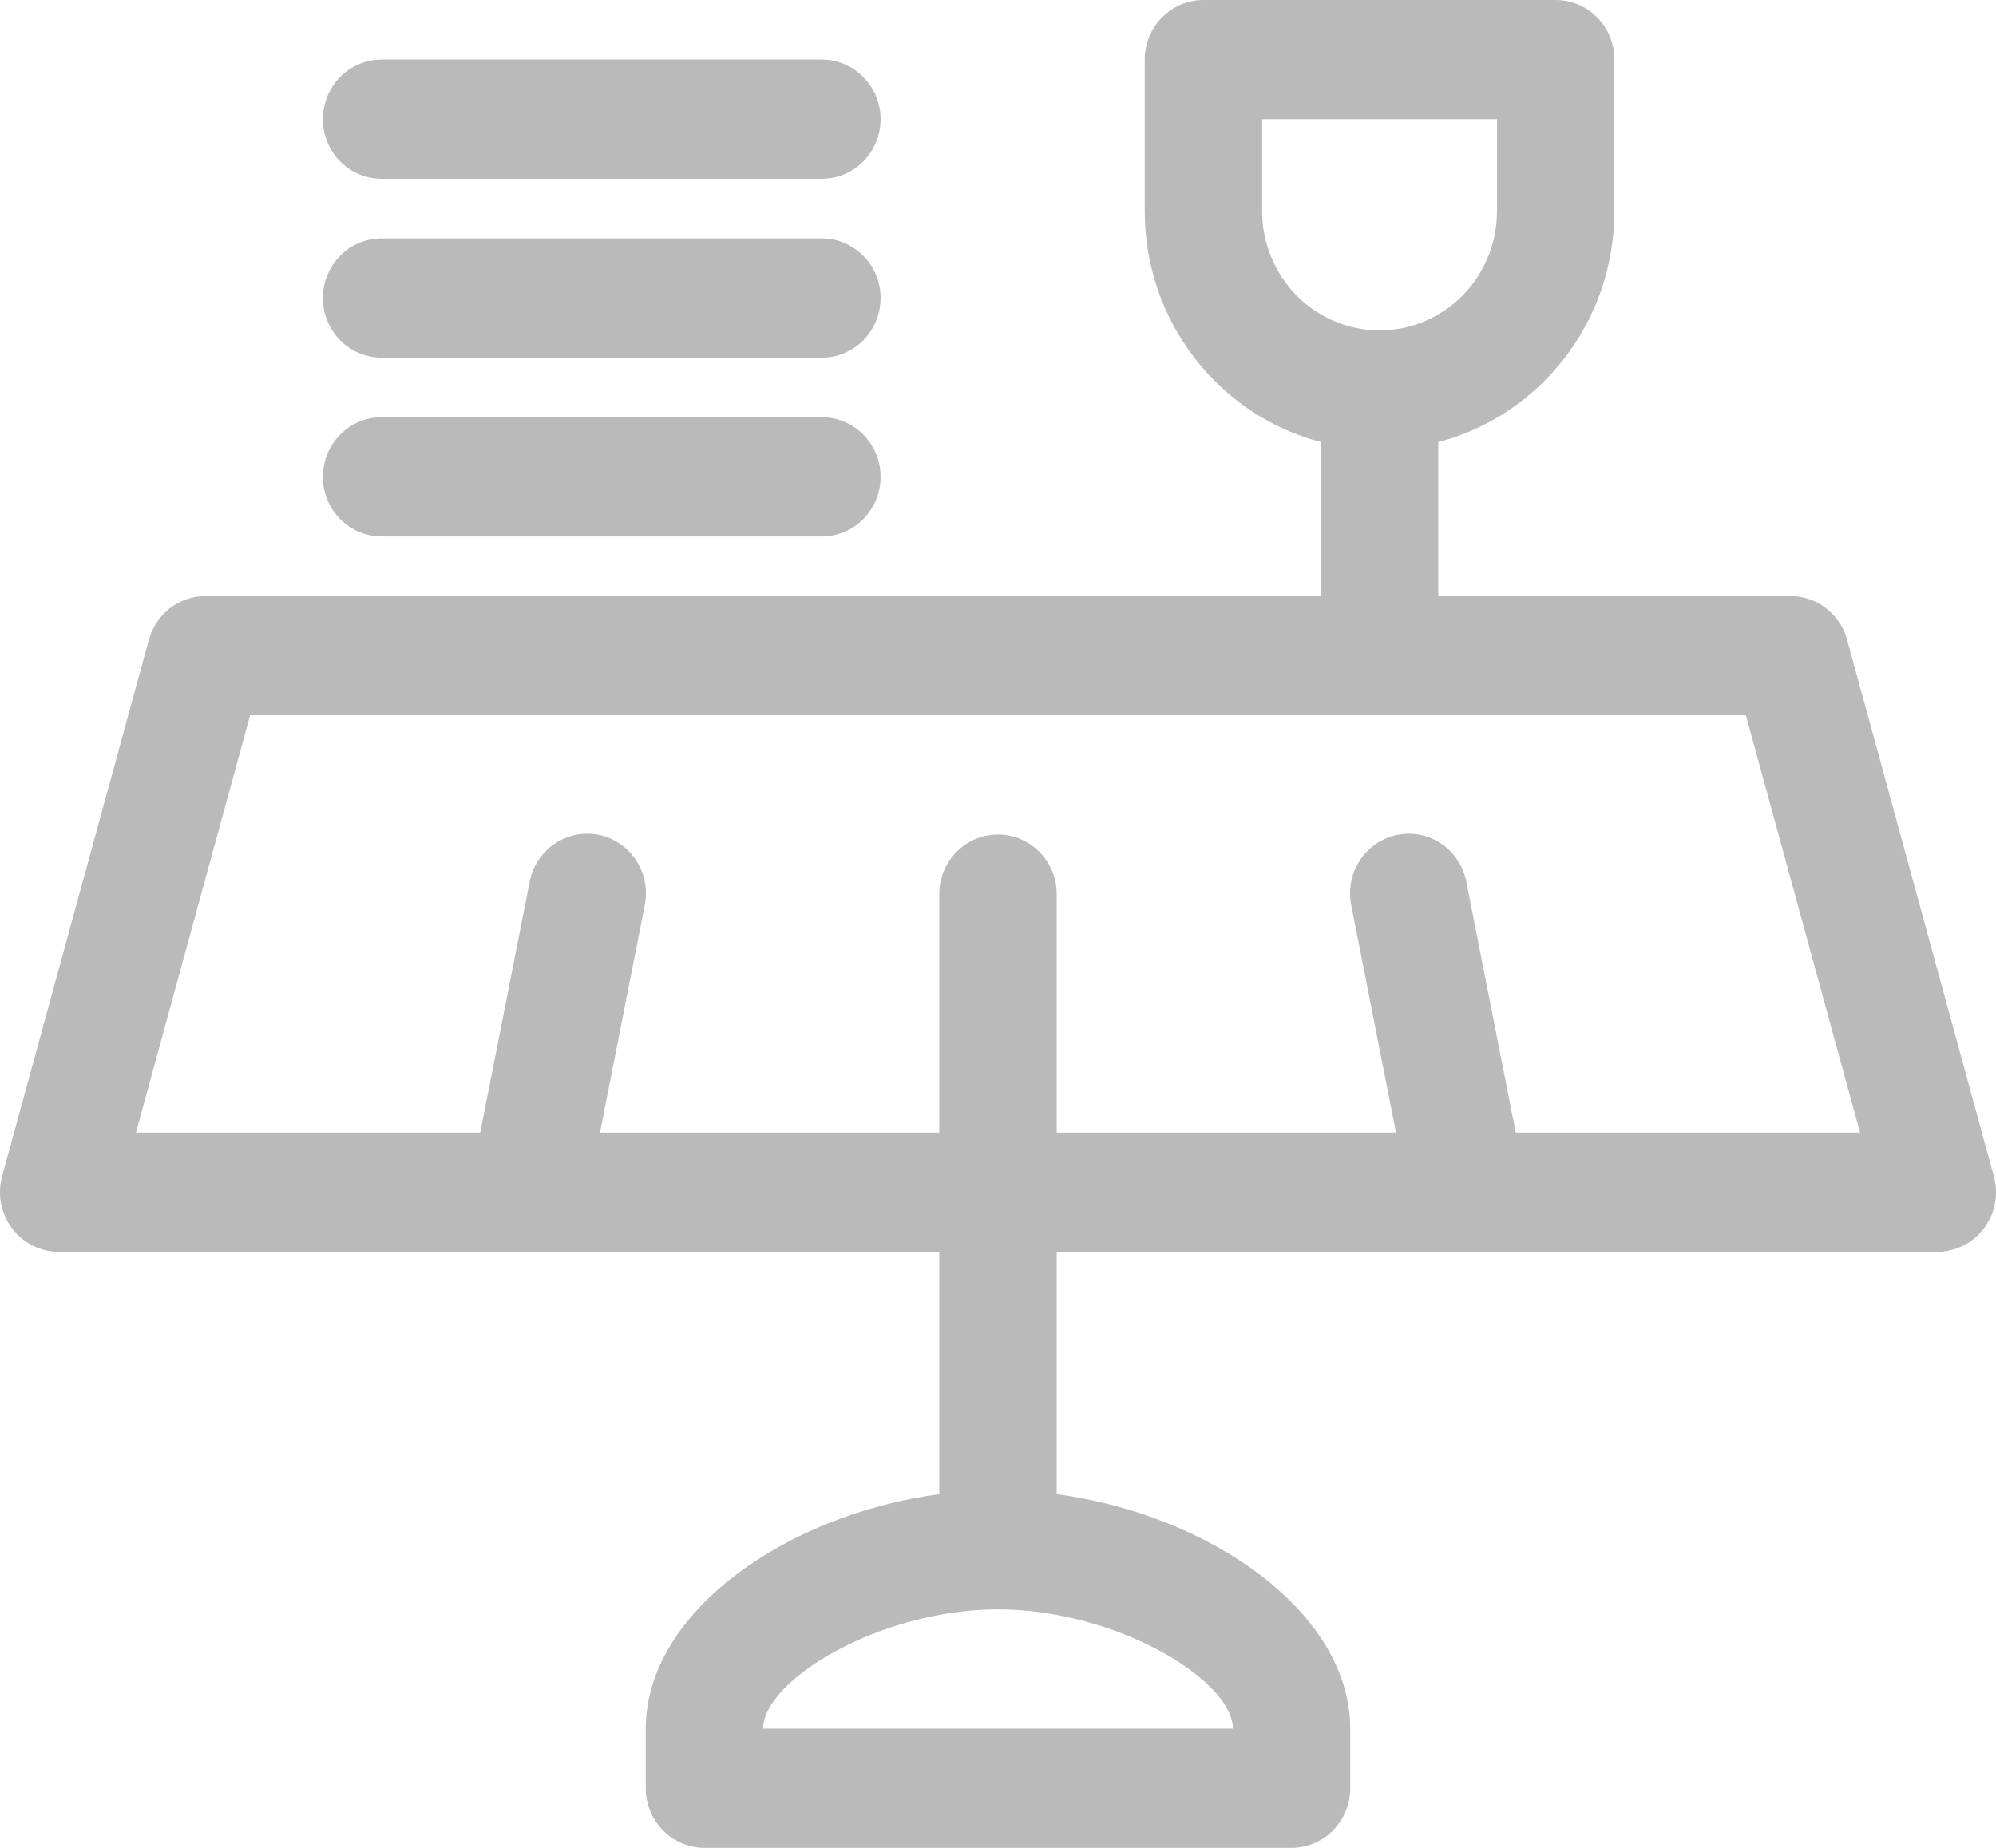 <svg width="27" height="25" viewBox="0 0 27 25" fill="none" xmlns="http://www.w3.org/2000/svg">
<g clip-path="url(#clip0_2150_106671)">
<path d="M19.456 5.981V8.065H24.221C24.394 8.065 24.563 8.122 24.701 8.229C24.839 8.336 24.939 8.485 24.986 8.655L26.971 15.913C27.004 16.033 27.009 16.159 26.986 16.281C26.963 16.403 26.912 16.518 26.838 16.617C26.764 16.716 26.668 16.796 26.559 16.852C26.449 16.907 26.328 16.936 26.206 16.936H14.294V20.215C16.375 20.493 18.265 21.82 18.265 23.387V24.194C18.265 24.407 18.181 24.613 18.032 24.764C17.883 24.915 17.681 25 17.471 25H9.529C9.319 25 9.117 24.915 8.968 24.764C8.819 24.613 8.735 24.407 8.735 24.194V23.387C8.735 21.82 10.625 20.493 12.706 20.215V16.936H0.794C0.672 16.936 0.551 16.907 0.441 16.852C0.332 16.796 0.236 16.716 0.162 16.617C0.088 16.518 0.037 16.403 0.014 16.281C-0.009 16.159 -0.004 16.033 0.029 15.913L2.014 8.655C2.061 8.485 2.161 8.336 2.299 8.229C2.437 8.122 2.606 8.065 2.779 8.065H17.868V5.981C16.498 5.623 15.485 4.36 15.485 2.857V0.806C15.485 0.593 15.569 0.387 15.718 0.236C15.867 0.085 16.069 0 16.279 0L21.044 0C21.255 0 21.457 0.085 21.606 0.236C21.755 0.387 21.838 0.593 21.838 0.806V2.857C21.838 4.36 20.826 5.623 19.456 5.981ZM8.116 15.323H12.706V12.097C12.706 11.883 12.79 11.678 12.938 11.527C13.087 11.375 13.289 11.29 13.5 11.29C13.711 11.29 13.913 11.375 14.062 11.527C14.21 11.678 14.294 11.883 14.294 12.097V15.323H18.884L18.28 12.255C18.258 12.15 18.257 12.042 18.276 11.937C18.295 11.832 18.335 11.732 18.393 11.643C18.451 11.553 18.525 11.477 18.613 11.417C18.7 11.357 18.798 11.316 18.901 11.295C19.004 11.274 19.11 11.274 19.214 11.295C19.317 11.316 19.415 11.358 19.502 11.418C19.589 11.478 19.664 11.555 19.721 11.644C19.779 11.733 19.818 11.834 19.837 11.939L20.504 15.323H25.161L23.617 9.677H3.383L1.839 15.323H6.496L7.163 11.939C7.182 11.834 7.221 11.733 7.279 11.644C7.336 11.555 7.411 11.478 7.498 11.418C7.585 11.358 7.683 11.316 7.786 11.295C7.89 11.274 7.996 11.274 8.099 11.295C8.202 11.316 8.3 11.357 8.388 11.417C8.475 11.477 8.549 11.553 8.607 11.643C8.665 11.732 8.705 11.832 8.724 11.937C8.743 12.042 8.742 12.15 8.72 12.255L8.116 15.323ZM13.5 21.774C11.896 21.774 10.323 22.733 10.323 23.387H16.677C16.677 22.733 15.104 21.774 13.5 21.774ZM17.073 1.613V2.857C17.073 3.285 17.241 3.695 17.539 3.998C17.837 4.3 18.241 4.47 18.662 4.47C19.083 4.47 19.487 4.3 19.785 3.998C20.083 3.695 20.25 3.285 20.25 2.857V1.613H17.073ZM5.162 7.258C4.951 7.258 4.749 7.173 4.6 7.022C4.451 6.871 4.368 6.665 4.368 6.452C4.368 6.238 4.451 6.033 4.6 5.881C4.749 5.73 4.951 5.645 5.162 5.645H11.118C11.328 5.645 11.53 5.73 11.679 5.881C11.828 6.033 11.912 6.238 11.912 6.452C11.912 6.665 11.828 6.871 11.679 7.022C11.53 7.173 11.328 7.258 11.118 7.258H5.162ZM5.162 4.839C4.951 4.839 4.749 4.754 4.6 4.603C4.451 4.451 4.368 4.246 4.368 4.032C4.368 3.818 4.451 3.613 4.6 3.462C4.749 3.311 4.951 3.226 5.162 3.226H11.118C11.328 3.226 11.53 3.311 11.679 3.462C11.828 3.613 11.912 3.818 11.912 4.032C11.912 4.246 11.828 4.451 11.679 4.603C11.53 4.754 11.328 4.839 11.118 4.839H5.162ZM5.162 2.419C4.951 2.419 4.749 2.334 4.6 2.183C4.451 2.032 4.368 1.827 4.368 1.613C4.368 1.399 4.451 1.194 4.6 1.043C4.749 0.891 4.951 0.806 5.162 0.806H11.118C11.328 0.806 11.53 0.891 11.679 1.043C11.828 1.194 11.912 1.399 11.912 1.613C11.912 1.827 11.828 2.032 11.679 2.183C11.53 2.334 11.328 2.419 11.118 2.419H5.162Z" fill="#BABABA"/>
</g>
<defs>
<clipPath id="clip0_2150_106671">
<rect width="27" height="25" fill="white"/>
</clipPath>
</defs>
</svg>
